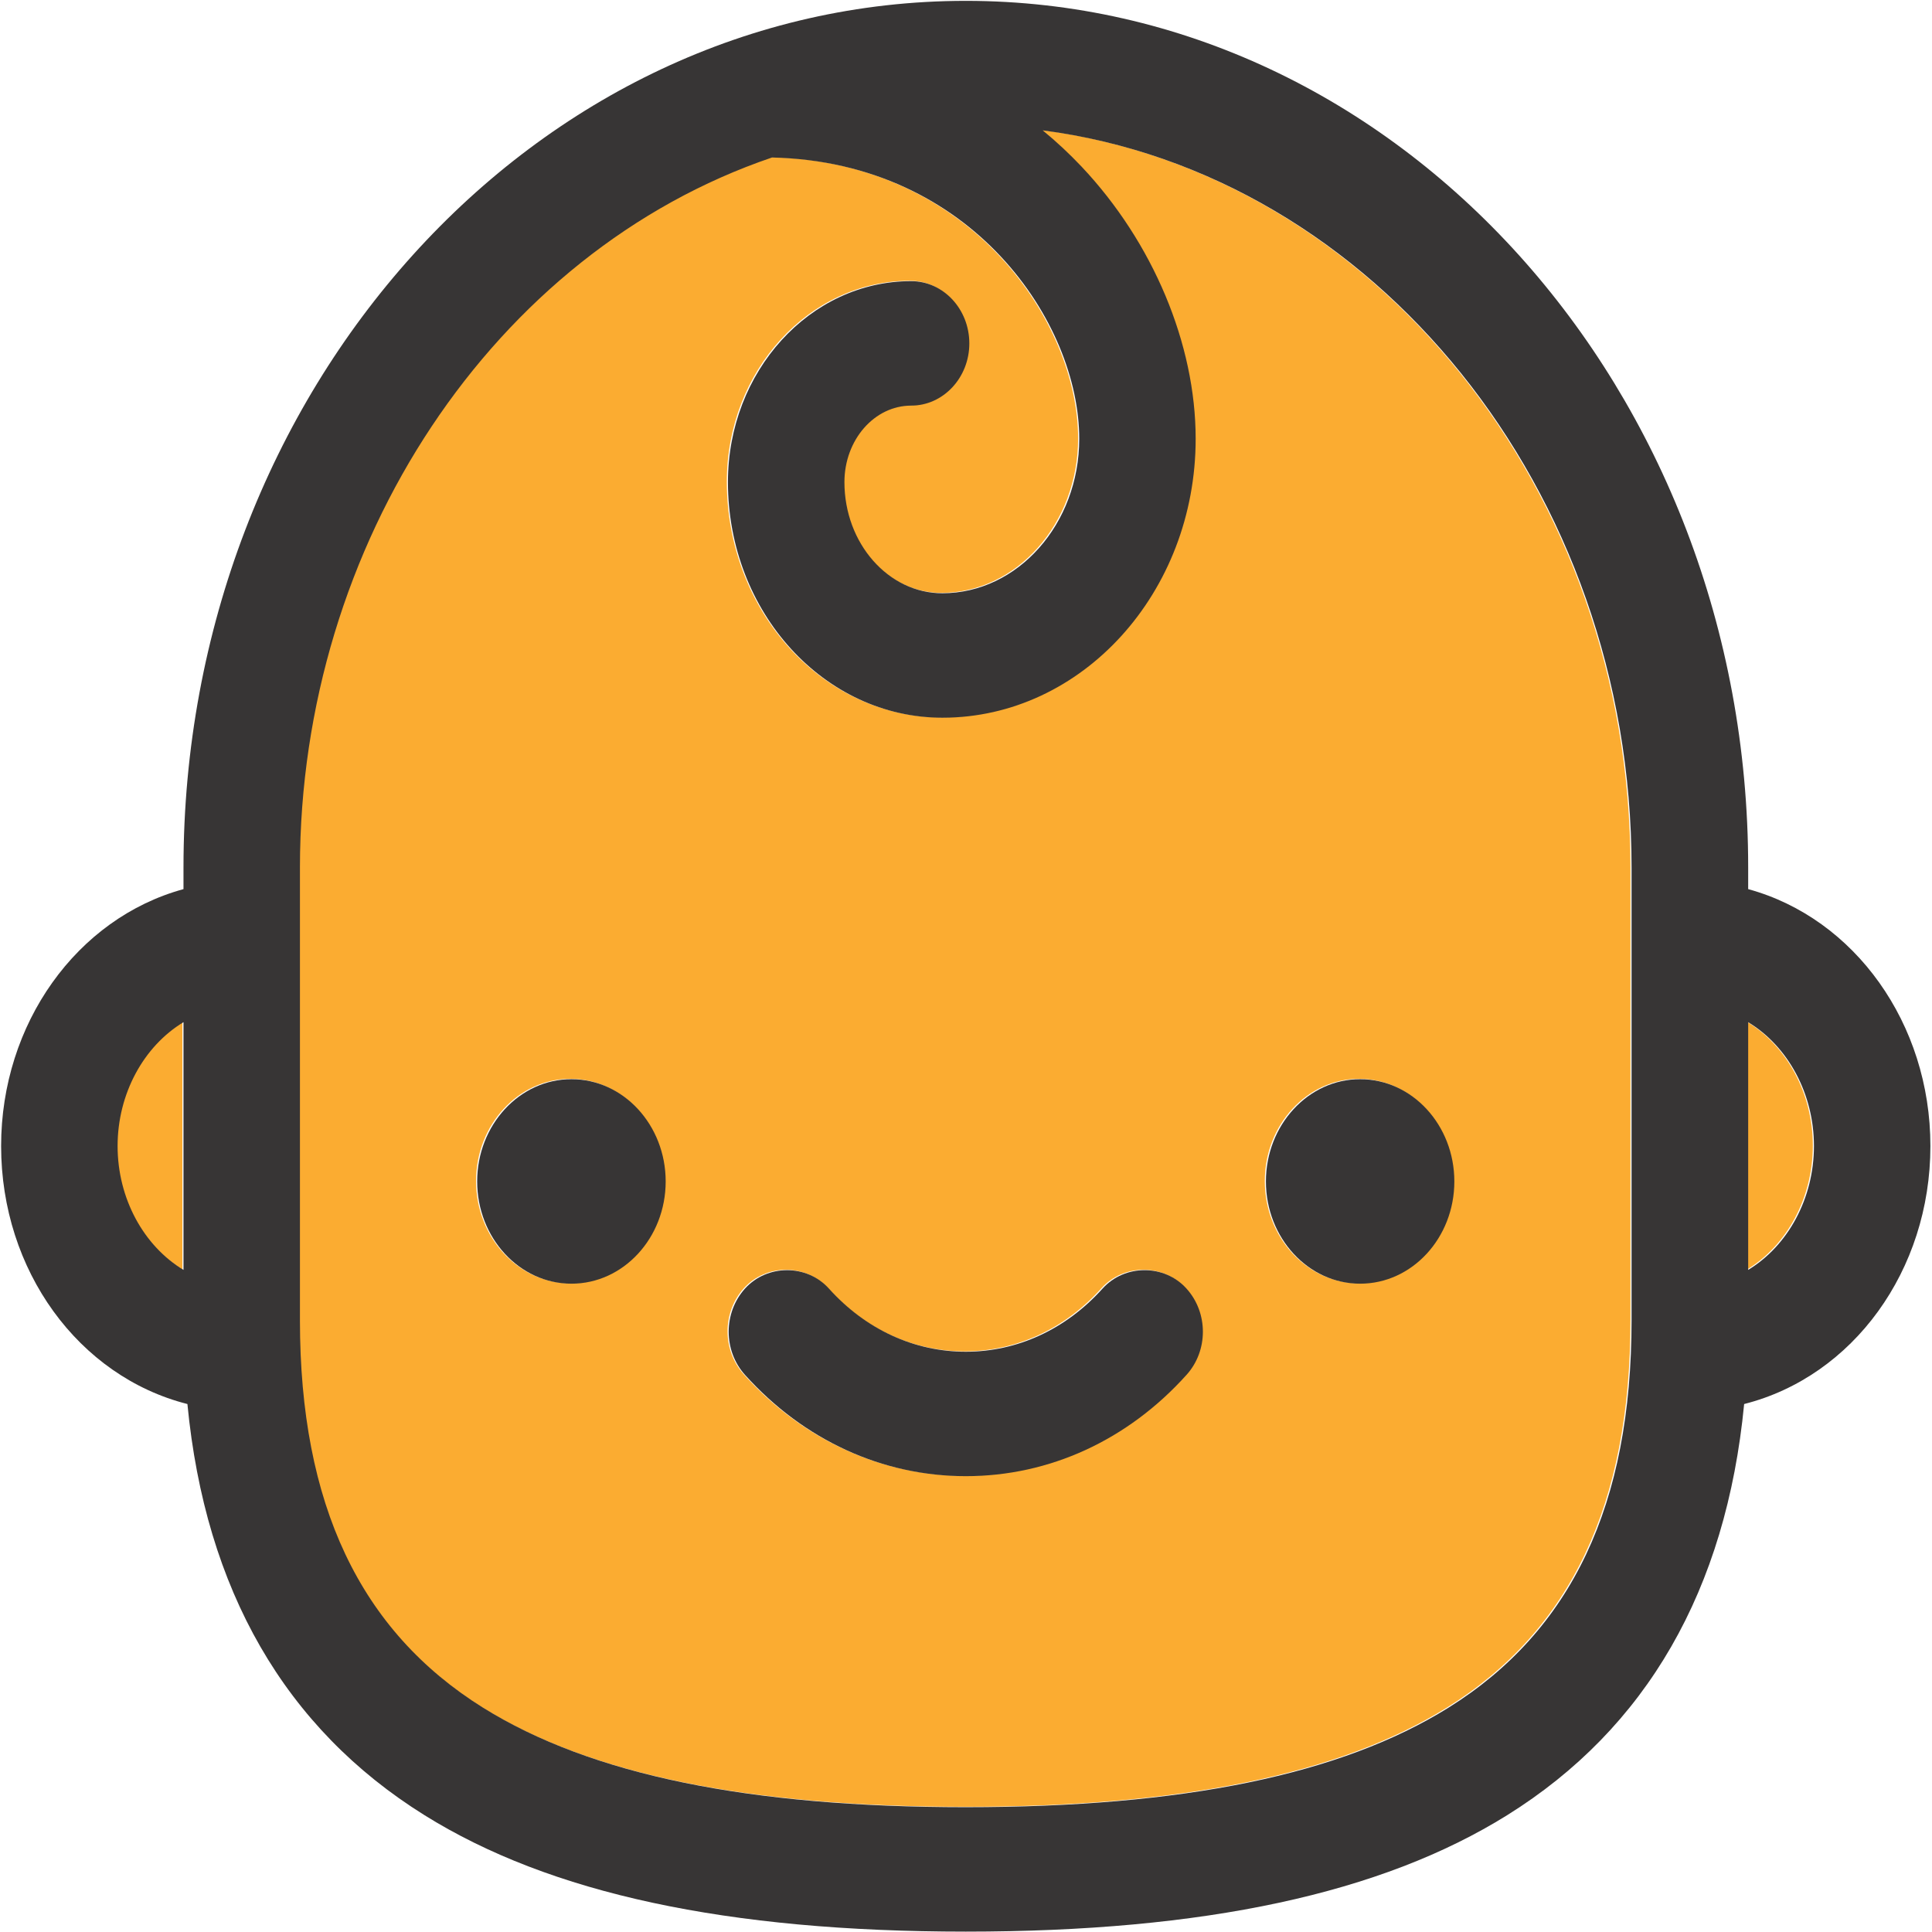 <?xml version="1.0" encoding="UTF-8" standalone="no"?>
<svg
   xmlns:dc="http://purl.org/dc/elements/1.1/"
   xmlns:cc="http://creativecommons.org/ns#"
   xmlns:rdf="http://www.w3.org/1999/02/22-rdf-syntax-ns#"
   xmlns:svg="http://www.w3.org/2000/svg"
   xmlns="http://www.w3.org/2000/svg"
   viewBox="0 0 188.973 188.973"
   height="188.973"
   width="188.973"
   xml:space="preserve"
   id="svg2"
   version="1.1"><defs
     id="defs6"><clipPath
       id="clipPath18"
       clipPathUnits="userSpaceOnUse"><path
         id="path16"
         d="M 0,141.73 H 141.73 V 0 H 0 Z" /></clipPath></defs><g
     transform="matrix(1.333,0,0,-1.333,0,188.973)"
     id="g10"><g
       id="g12"><g
         clip-path="url(#clipPath18)"
         id="g14"><g
           transform="translate(41.848,47.6)"
           id="g20"><path
             id="path22"
             style="fill:#fbac31;fill-opacity:1;fill-rule:nonzero;stroke:none"
             d="m 0,0 c -3.814,0 -6.916,3.363 -6.916,7.503 0,4.135 3.102,7.503 6.916,7.503 3.814,0 6.916,-3.368 6.916,-7.503 C 6.916,3.363 3.814,0 0,0 m 12.729,-0.367 c 1.641,1.811 4.545,1.811 6.168,0.006 2.687,-2.987 6.252,-4.631 10.04,-4.631 3.787,0 7.352,1.644 10.034,4.631 1.634,1.805 4.541,1.805 6.164,0 1.602,-1.774 1.602,-4.561 -0.005,-6.334 -4.305,-4.786 -10.053,-7.428 -16.191,-7.428 -6.134,0 -11.89,2.642 -16.204,7.434 -1.593,1.773 -1.593,4.548 -0.006,6.322 m 45.142,15.373 c 3.817,0 6.916,-3.368 6.916,-7.503 C 64.787,3.363 61.688,0 57.871,0 54.065,0 50.96,3.363 50.96,7.503 c 0,4.135 3.105,7.503 6.911,7.503 M 24.928,64.43 c -2.699,0 -4.895,-2.517 -4.895,-5.611 0,-4.498 3.222,-8.156 7.181,-8.156 5.54,0 10.048,5.086 10.048,11.336 0,8.471 -7.832,20.3 -22.544,20.637 C -5.69,75.701 -19.92,54.321 -19.92,30.541 V -2.69 c 0,-13.487 4.396,-22.785 13.44,-28.423 7.876,-4.906 19.462,-7.299 35.419,-7.299 15.955,0 27.539,2.393 35.415,7.299 9.044,5.638 13.437,14.931 13.437,28.423 v 33.231 c 0,27.747 -18.966,50.934 -43.208,54.087 1.003,-0.825 1.953,-1.711 2.847,-2.658 5.243,-5.557 8.375,-13.023 8.375,-19.971 0,-11.287 -8.337,-20.47 -18.591,-20.47 -8.673,0 -15.729,7.757 -15.729,17.29 0,8.131 6.03,14.745 13.443,14.745 2.355,0 4.269,-2.048 4.269,-4.568 0,-2.517 -1.914,-4.566 -4.269,-4.566" /></g><g
           transform="translate(13.383,48.612)"
           id="g24"><path
             id="path26"
             style="fill:#fbac31;fill-opacity:1;fill-rule:nonzero;stroke:none"
             d="M 0,0 V 18.177 C -2.92,16.411 -4.834,12.927 -4.834,9.089 -4.834,5.239 -2.92,1.763 0,0" /></g><g
           transform="translate(128.195,66.786)"
           id="g28"><path
             id="path30"
             style="fill:#fbac31;fill-opacity:1;fill-rule:nonzero;stroke:none"
             d="m 0,0 v -18.174 c 2.918,1.769 4.826,5.245 4.826,9.089 C 4.826,-5.247 2.918,-1.766 0,0" /></g><g
           transform="translate(41.93,62.577)"
           id="g32"><path
             id="path34"
             style="fill:#373535;fill-opacity:1;fill-rule:nonzero;stroke:none"
             d="m 0,0 c -3.814,0 -6.916,-3.368 -6.916,-7.503 0,-4.14 3.102,-7.503 6.916,-7.503 3.814,0 6.916,3.363 6.916,7.503 C 6.916,-3.368 3.814,0 0,0" /></g><g
           transform="translate(99.8,62.577)"
           id="g36"><path
             id="path38"
             style="fill:#373535;fill-opacity:1;fill-rule:nonzero;stroke:none"
             d="m 0,0 c -3.806,0 -6.91,-3.368 -6.91,-7.503 0,-4.14 3.104,-7.503 6.91,-7.503 3.817,0 6.916,3.363 6.916,7.503 C 6.916,-3.368 3.817,0 0,0" /></g><g
           transform="translate(13.464,66.761)"
           id="g40"><path
             id="path42"
             style="fill:#373535;fill-opacity:1;fill-rule:nonzero;stroke:none"
             d="m 0,0 v -18.177 c -2.921,1.763 -4.835,5.239 -4.835,9.089 0,3.838 1.914,7.322 4.835,9.088 m 57.405,-57.602 c -15.958,0 -27.544,2.394 -35.42,7.299 -9.045,5.639 -13.44,14.937 -13.44,28.423 v 33.232 c 0,23.779 14.229,45.16 34.638,52.095 14.713,-0.337 22.545,-12.166 22.545,-20.637 0,-6.25 -4.508,-11.336 -10.048,-11.336 -3.96,0 -7.182,3.657 -7.182,8.155 0,3.095 2.196,5.612 4.896,5.612 2.355,0 4.269,2.048 4.269,4.565 0,2.52 -1.914,4.569 -4.269,4.569 -7.414,0 -13.444,-6.614 -13.444,-14.746 0,-9.532 7.056,-17.289 15.73,-17.289 10.254,0 18.591,9.182 18.591,20.47 0,6.948 -3.132,14.414 -8.375,19.971 -0.895,0.946 -1.844,1.833 -2.847,2.657 24.241,-3.153 43.207,-26.339 43.207,-54.086 V -21.88 c 0,-13.491 -4.393,-22.784 -13.437,-28.423 -7.876,-4.905 -19.46,-7.299 -35.414,-7.299 m 62.234,48.514 c 0,-3.844 -1.909,-7.32 -4.826,-9.089 v 18.174 c 2.917,-1.766 4.826,-5.247 4.826,-9.085 m -4.826,18.85 v 1.59 c 0,35.064 -25.756,63.589 -57.408,63.589 C 25.753,74.941 0,46.416 0,11.352 v -1.59 c -7.821,-2.135 -13.382,-9.87 -13.382,-18.85 0,-9.132 5.688,-16.91 13.67,-18.932 1.318,-13.647 7.168,-23.793 17.395,-30.168 9.216,-5.752 22.21,-8.545 39.722,-8.545 17.507,0 30.499,2.793 39.725,8.545 10.224,6.375 16.07,16.526 17.387,30.168 7.985,2.022 13.667,9.8 13.667,18.932 0,8.98 -5.556,16.715 -13.371,18.85" /></g><g
           transform="translate(80.9,47.21)"
           id="g44"><path
             id="path46"
             style="fill:#373535;fill-opacity:1;fill-rule:nonzero;stroke:none"
             d="m 0,0 c -2.683,-2.986 -6.247,-4.631 -10.034,-4.631 -3.788,0 -7.353,1.645 -10.04,4.631 -1.623,1.806 -4.528,1.806 -6.168,-0.006 -1.587,-1.773 -1.587,-4.549 0.006,-6.322 4.314,-4.792 10.07,-7.434 16.205,-7.434 6.136,0 11.885,2.642 16.19,7.428 C 7.766,-4.561 7.766,-1.773 6.164,0 4.541,1.806 1.634,1.806 0,0" /></g></g></g></g></svg>